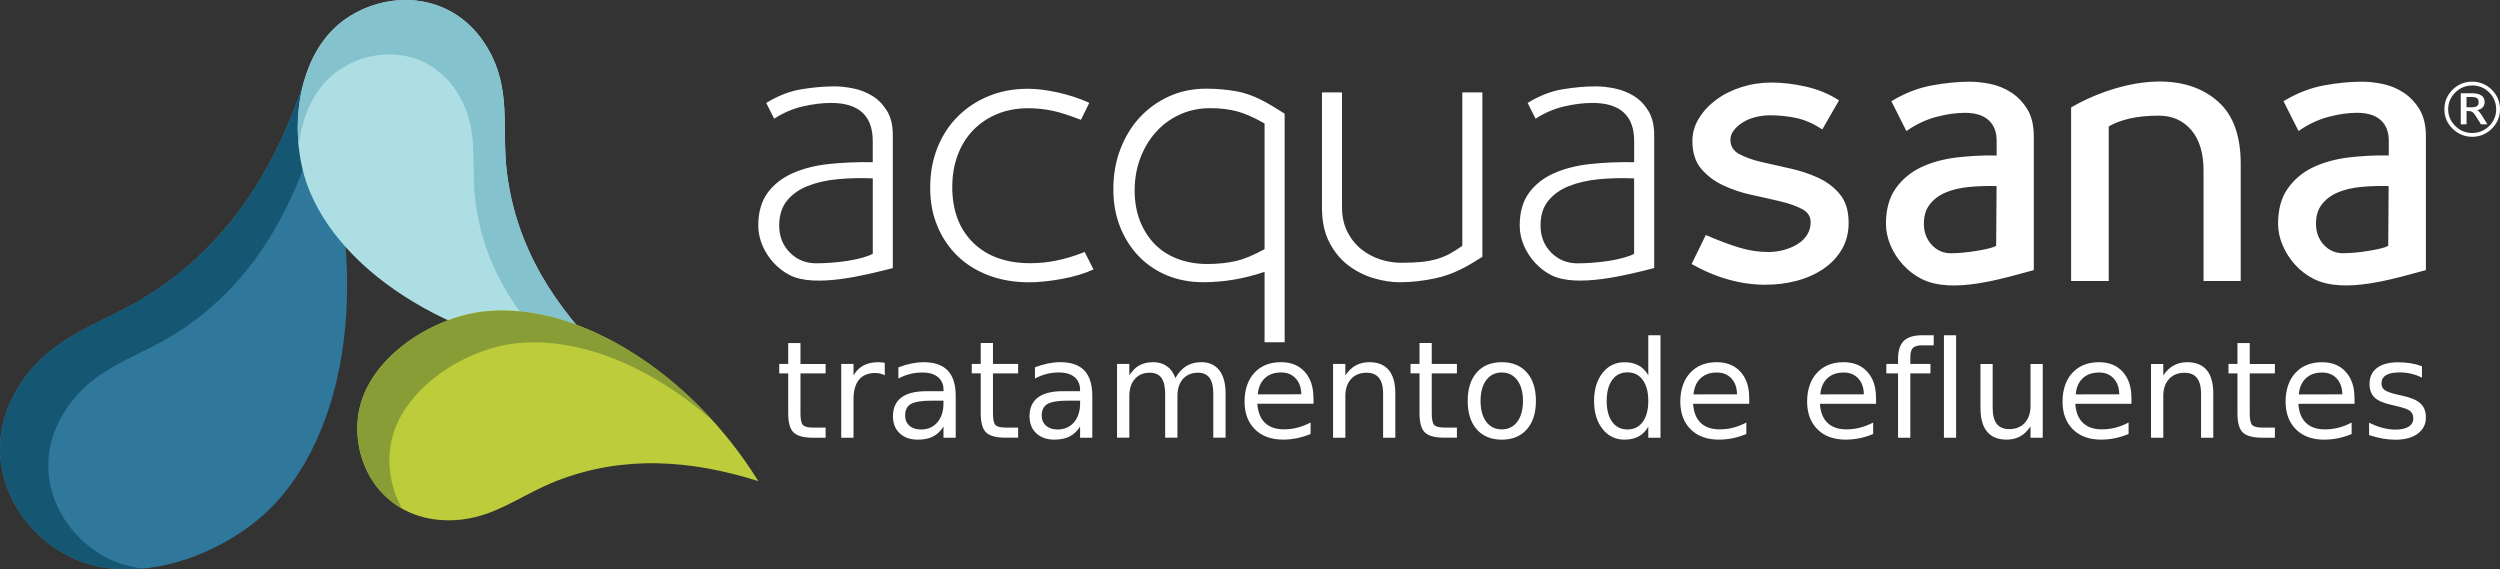 <svg width="281" height="64" viewBox="0 0 281 64" fill="none" xmlns="http://www.w3.org/2000/svg">
<rect x="0" y="0" width="281" height="64" fill="#333333" stroke="none"/>
<path fillRule="evenodd" clipRule="evenodd" d="M34.241 8.984C41.502 26.198 40.487 45.918 31.187 56.308C25.8 62.327 14.785 66.538 7.213 62.25C0.876 58.66 -2.621 50.451 2.374 43.013C6.125 37.43 11.62 36.434 16.923 33.012C25.81 27.278 30.984 18.831 34.241 8.98V8.984Z" fill="#2F789B"/>
<path fillRule="evenodd" clipRule="evenodd" d="M35.945 13.526C35.485 14.919 35.032 16.314 34.545 17.697C31.725 25.722 27.328 32.599 19.997 37.33C15.431 40.275 10.7 41.131 7.474 45.938C3.172 52.34 6.185 59.408 11.64 62.495C13.02 63.277 14.535 63.73 16.108 63.907H16.101C15.13 64.005 14.163 64.025 13.213 63.964H13.172C13.084 63.954 13 63.948 12.912 63.941L12.77 63.927H12.729L12.486 63.897L12.344 63.88H12.33C12.246 63.87 12.161 63.86 12.08 63.847L11.911 63.823L11.688 63.79C11.596 63.776 11.505 63.76 11.417 63.743L11.353 63.73C11.251 63.713 11.153 63.693 11.055 63.669L10.94 63.646C10.839 63.626 10.737 63.599 10.636 63.575L10.551 63.555C10.463 63.535 10.372 63.511 10.284 63.488L10.129 63.444C10.034 63.417 9.943 63.391 9.848 63.364L9.773 63.34C9.669 63.307 9.564 63.273 9.462 63.24L9.408 63.223C9.297 63.186 9.185 63.146 9.077 63.105L9.04 63.092C8.931 63.052 8.827 63.012 8.718 62.968L8.63 62.931C8.526 62.887 8.421 62.844 8.316 62.797L8.302 62.79C8.184 62.736 8.069 62.683 7.951 62.629L7.92 62.616C7.684 62.502 7.45 62.377 7.217 62.247C4.938 60.958 3.027 59.069 1.745 56.839C1.691 56.741 1.634 56.644 1.583 56.547C1.529 56.446 1.478 56.349 1.427 56.248C1.377 56.147 1.326 56.05 1.278 55.949C1.231 55.849 1.184 55.748 1.136 55.644C1.089 55.54 1.045 55.44 1.001 55.336C0.957 55.231 0.917 55.127 0.876 55.023C0.304 53.567 -0.007 52.004 0 50.394C0 50.28 0 50.166 0.007 50.048C0.007 49.931 0.017 49.817 0.024 49.699C0.115 48.193 0.487 46.65 1.19 45.12C1.245 45.002 1.299 44.885 1.356 44.767C1.414 44.65 1.475 44.533 1.535 44.415C1.596 44.298 1.661 44.18 1.728 44.063C1.796 43.946 1.86 43.828 1.931 43.711C2.002 43.593 2.073 43.476 2.148 43.362C2.222 43.244 2.296 43.13 2.374 43.013C2.432 42.926 2.492 42.838 2.553 42.755C2.614 42.667 2.672 42.587 2.733 42.503C2.793 42.419 2.854 42.339 2.915 42.258C2.976 42.178 3.037 42.097 3.098 42.02C4.894 39.738 7.021 38.306 9.303 37.075L9.54 36.947L9.777 36.823L10.737 36.327L11.955 35.723L12.448 35.481L12.942 35.233C14.261 34.572 15.6 33.867 16.926 33.012C18.593 31.935 20.128 30.764 21.546 29.509C21.664 29.405 21.782 29.298 21.897 29.194C22.016 29.087 22.127 28.983 22.245 28.875C22.36 28.768 22.476 28.66 22.587 28.553C22.702 28.446 22.814 28.335 22.925 28.228C23.037 28.117 23.148 28.01 23.257 27.895C23.368 27.785 23.477 27.674 23.585 27.56C23.693 27.449 23.801 27.335 23.909 27.225C24.018 27.11 24.122 26.996 24.227 26.886C24.332 26.772 24.437 26.658 24.542 26.54C24.647 26.426 24.748 26.309 24.849 26.191C24.951 26.074 25.052 25.96 25.154 25.839C25.255 25.722 25.353 25.604 25.455 25.487C27.64 22.88 29.466 20.008 31.004 16.932C31.075 16.791 31.143 16.65 31.214 16.509C31.282 16.368 31.349 16.227 31.417 16.086C31.485 15.945 31.552 15.801 31.62 15.66C31.688 15.519 31.752 15.375 31.816 15.231C31.88 15.086 31.948 14.942 32.012 14.798C32.076 14.654 32.141 14.509 32.202 14.365C32.266 14.221 32.327 14.073 32.391 13.929C32.452 13.785 32.516 13.637 32.574 13.489L32.753 13.05C32.814 12.902 32.871 12.755 32.932 12.607C32.989 12.46 33.05 12.309 33.108 12.161L33.28 11.715C33.338 11.564 33.392 11.416 33.449 11.265C33.504 11.114 33.561 10.963 33.615 10.812L33.778 10.356L33.936 9.9L34.092 9.44L34.244 8.98C34.877 10.48 35.441 11.997 35.949 13.523L35.945 13.526Z" fill="#155773"/>
<path fillRule="evenodd" clipRule="evenodd" d="M68.502 40.49C53.28 39.638 39.151 31.915 34.812 21.508C32.3 15.479 33.108 6.025 38.941 2.066C43.825 -1.245 51.096 -0.866 54.792 5.384C57.565 10.074 56.347 14.399 56.983 19.451C58.049 27.912 62.421 34.646 68.502 40.49Z" fill="#ADDEE3"/>
<path fillRule="evenodd" clipRule="evenodd" d="M68.502 40.49C66.476 40.376 64.467 40.141 62.502 39.792C57.71 34.991 54.295 29.476 53.432 22.625C52.895 18.337 53.926 14.667 51.572 10.681C48.438 5.377 42.262 5.055 38.116 7.867C35.384 9.719 33.95 12.996 33.571 16.418C33.03 11.047 34.586 5.018 38.941 2.063C43.825 -1.249 51.096 -0.87 54.792 5.381C57.565 10.071 56.347 14.395 56.983 19.448C58.049 27.909 62.421 34.642 68.502 40.487V40.49Z" fill="#84C2CE"/>
<path fillRule="evenodd" clipRule="evenodd" d="M85.235 54.077C77.764 42.023 65.079 33.918 54.518 34.998C48.4 35.625 40.913 40.487 40.223 47.009C39.645 52.467 43.192 58.237 50.017 58.476C55.14 58.657 58.191 55.741 62.661 54.017C70.155 51.128 77.687 51.706 85.238 54.074L85.235 54.077Z" fill="#BDCC3B"/>
<path fillRule="evenodd" clipRule="evenodd" d="M80.179 47.351C72.769 39.145 62.966 34.132 54.518 34.998C48.4 35.625 40.913 40.487 40.223 47.009C39.8 50.991 41.576 55.138 45.215 57.184C44.072 55.218 43.588 52.876 43.828 50.588C44.518 44.066 52.005 39.202 58.123 38.578C65.259 37.846 73.368 41.312 80.179 47.354V47.351Z" fill="#889D35"/>
<path fillRule="evenodd" clipRule="evenodd" d="M268.443 27.624C268.224 27.748 267.909 27.859 267.503 27.949C267.097 28.043 266.658 28.13 266.188 28.204C265.718 28.281 265.231 28.345 264.734 28.392C264.233 28.436 263.78 28.462 263.371 28.462C262.495 28.462 261.764 28.144 261.186 27.506C260.608 26.872 260.317 26.087 260.317 25.155C260.317 24.222 260.544 23.514 260.997 22.944C261.45 22.37 262.055 21.924 262.803 21.615C263.553 21.306 264.422 21.102 265.41 21.008C266.394 20.917 267.422 20.884 268.484 20.914L268.437 27.62L268.443 27.624ZM272.671 30.351V15.328C272.671 14.087 272.427 13.07 271.944 12.278C271.46 11.487 270.855 10.856 270.138 10.393C269.417 9.927 268.643 9.608 267.814 9.437C266.986 9.266 266.211 9.182 265.491 9.182C264.145 9.182 262.711 9.323 261.196 9.601C259.678 9.88 258.166 10.47 256.665 11.373L258.356 14.727C259.421 13.983 260.53 13.456 261.69 13.144C262.85 12.832 263.929 12.678 264.93 12.678C266.086 12.678 266.972 12.949 267.581 13.493C268.19 14.036 268.498 14.808 268.498 15.798V17.475C266.932 17.445 265.407 17.522 263.919 17.707C262.431 17.895 261.108 18.267 259.952 18.824C258.795 19.384 257.855 20.176 257.135 21.199C256.414 22.222 256.056 23.544 256.056 25.158C256.056 25.966 256.228 26.772 256.573 27.58C256.918 28.385 257.388 29.117 257.984 29.771C258.579 30.422 259.275 30.952 260.073 31.355C263.526 33.099 269.235 31.277 272.681 30.355L272.671 30.351ZM251.856 31.586V18.404C251.856 15.331 251.047 13.037 249.438 11.534C245.014 7.4 237.385 9.393 232.793 12.074V31.586H237.02V14.211C237.645 13.838 238.43 13.543 239.367 13.325C240.307 13.11 241.403 13 242.654 13C244.155 13 245.369 13.537 246.293 14.607C247.216 15.677 247.679 17.21 247.679 19.196V31.586H251.859H251.856ZM224.372 27.627C224.152 27.751 223.838 27.862 223.432 27.953C223.026 28.043 222.583 28.134 222.116 28.208C221.65 28.281 221.159 28.349 220.662 28.395C220.165 28.439 219.708 28.466 219.299 28.466C218.423 28.466 217.693 28.147 217.115 27.51C216.536 26.876 216.245 26.091 216.245 25.158C216.245 24.225 216.475 23.517 216.925 22.947C217.378 22.373 217.984 21.927 218.734 21.619C219.482 21.31 220.354 21.105 221.342 21.011C222.326 20.921 223.354 20.887 224.416 20.917L224.369 27.624L224.372 27.627ZM228.599 30.355V15.331C228.599 14.09 228.356 13.073 227.872 12.282C227.385 11.49 226.783 10.859 226.063 10.396C225.346 9.933 224.568 9.611 223.739 9.44C222.911 9.272 222.137 9.185 221.416 9.185C220.07 9.185 218.636 9.326 217.121 9.604C215.606 9.883 214.091 10.473 212.59 11.376L214.281 14.731C215.346 13.986 216.455 13.459 217.615 13.147C218.772 12.835 219.854 12.681 220.855 12.681C222.015 12.681 222.897 12.953 223.51 13.496C224.118 14.04 224.423 14.815 224.423 15.801V17.479C222.857 17.448 221.332 17.526 219.844 17.71C218.356 17.898 217.033 18.27 215.877 18.827C214.72 19.387 213.777 20.179 213.06 21.203C212.343 22.226 211.981 23.548 211.981 25.161C211.981 25.97 212.157 26.778 212.498 27.584C212.84 28.389 213.313 29.12 213.909 29.774C214.504 30.425 215.2 30.955 215.999 31.358C219.451 33.102 225.16 31.281 228.606 30.358L228.599 30.355ZM207.784 25.02C207.784 23.685 207.456 22.622 206.8 21.83C206.144 21.038 205.322 20.417 204.335 19.968C203.347 19.518 202.282 19.166 201.142 18.921C200.003 18.673 198.934 18.431 197.95 18.2C196.966 17.968 196.141 17.67 195.485 17.314C194.829 16.959 194.497 16.422 194.497 15.707C194.497 15.335 194.626 14.982 194.873 14.66C195.119 14.338 195.454 14.036 195.86 13.775C196.266 13.513 196.746 13.305 197.291 13.167C197.835 13.03 198.393 12.959 198.958 12.959C199.959 12.959 200.939 13.06 201.893 13.261C202.847 13.463 203.828 13.892 204.829 14.543L206.705 11.282C205.61 10.567 204.379 10.054 203.019 9.745C201.66 9.437 200.368 9.279 199.147 9.279C197.926 9.279 196.82 9.45 195.742 9.792C194.663 10.135 193.713 10.608 192.901 11.211C192.089 11.815 191.433 12.52 190.953 13.308C190.469 14.097 190.226 14.945 190.226 15.848C190.226 17.153 190.557 18.197 191.213 18.968C191.869 19.74 192.695 20.367 193.679 20.83C194.663 21.293 195.732 21.655 196.871 21.9C198.011 22.145 199.079 22.39 200.064 22.622C201.048 22.853 201.873 23.145 202.529 23.484C203.185 23.823 203.516 24.323 203.516 24.973C203.516 25.5 203.381 25.977 203.117 26.396C202.854 26.812 202.492 27.164 202.039 27.443C201.585 27.721 201.075 27.939 200.513 28.093C199.949 28.248 199.37 28.325 198.775 28.325C197.679 28.325 196.59 28.161 195.512 27.835C194.433 27.513 193.171 27.037 191.731 26.416L190.135 29.677C192.891 31.23 195.657 32.005 198.444 32.005C199.665 32.005 200.835 31.854 201.94 31.562C203.05 31.271 204.047 30.824 204.923 30.237C205.799 29.65 206.499 28.915 207.013 28.047C207.527 27.178 207.788 26.168 207.788 25.017L207.784 25.02Z" fill="white"/>
<path fillRule="evenodd" clipRule="evenodd" d="M183.679 28.526C183.398 28.681 183.002 28.832 182.505 28.969C182.008 29.107 181.454 29.227 180.862 29.318C180.27 29.409 179.654 29.482 179.029 29.529C178.407 29.573 177.838 29.6 177.338 29.6C176.148 29.6 175.153 29.197 174.355 28.389C173.557 27.58 173.158 26.57 173.158 25.363C173.158 24.155 173.449 23.282 174.027 22.568C174.605 21.853 175.383 21.3 176.354 20.914C177.321 20.528 178.447 20.266 179.709 20.146C180.973 20.025 182.299 19.991 183.675 20.052V28.53L183.679 28.526ZM185.931 30.14V15.157C185.931 14.07 185.708 13.167 185.275 12.456C184.839 11.745 184.288 11.181 183.631 10.779C182.975 10.376 182.262 10.094 181.494 9.94C180.73 9.786 180.016 9.709 179.36 9.709C178.2 9.709 176.966 9.816 175.65 10.034C174.335 10.252 173.019 10.762 171.707 11.57L172.6 13.342C173.601 12.691 174.67 12.228 175.792 11.966C176.915 11.705 177.984 11.57 178.985 11.57C182.116 11.57 183.679 13.003 183.679 15.855V18.23C181.927 18.2 180.273 18.27 178.724 18.438C177.176 18.609 175.809 18.961 174.639 19.485C173.469 20.008 172.532 20.753 171.846 21.696C171.159 22.642 170.814 23.863 170.814 25.352C170.814 26.097 170.967 26.829 171.261 27.54C171.555 28.251 171.974 28.909 172.505 29.496C173.033 30.083 173.652 30.563 174.338 30.915C177.196 32.398 183.029 30.871 185.934 30.13L185.931 30.14ZM166.618 28.869V10.389H164.365V27.624C163.895 27.966 163.435 28.261 162.979 28.509C162.526 28.758 162.032 28.959 161.501 29.117C160.97 29.271 160.382 29.382 159.739 29.442C159.097 29.506 158.353 29.536 157.507 29.536C156.726 29.536 155.941 29.412 155.16 29.164C154.379 28.915 153.662 28.533 153.023 28.023C152.384 27.513 151.853 26.855 151.45 26.067C151.048 25.279 150.842 24.353 150.842 23.296V10.389H148.589V23.34C148.589 24.886 148.873 26.208 149.435 27.275C149.996 28.345 150.72 29.211 151.596 29.861C152.468 30.512 153.419 30.989 154.436 31.281C155.454 31.576 156.418 31.724 157.324 31.724C157.981 31.724 158.654 31.683 159.343 31.606C160.033 31.529 160.696 31.418 161.339 31.281C163.395 30.831 164.846 29.989 166.621 28.869H166.618ZM142.14 27.996C140.919 28.681 139.827 29.134 138.877 29.348C137.927 29.563 136.865 29.674 135.708 29.674C134.487 29.674 133.364 29.476 132.35 29.09C131.335 28.704 130.473 28.144 129.766 27.412C129.063 26.681 128.512 25.809 128.123 24.802C127.734 23.796 127.534 22.669 127.534 21.424C127.534 20.089 127.757 18.851 128.19 17.72C128.627 16.59 129.225 15.607 129.976 14.788C130.723 13.966 131.623 13.318 132.651 12.855C133.682 12.392 134.812 12.158 136.033 12.158C137.128 12.158 138.126 12.275 139.015 12.507C139.905 12.738 140.946 13.198 142.137 13.882V27.996H142.14ZM144.393 38.474V12.775C142.617 11.664 141.021 10.618 138.9 10.249C137.839 10.064 136.726 9.967 135.566 9.967C134.065 9.967 132.675 10.255 131.41 10.829C130.145 11.403 129.046 12.188 128.123 13.181C127.199 14.174 126.469 15.365 125.938 16.744C125.407 18.123 125.14 19.626 125.14 21.239C125.14 22.853 125.394 24.209 125.891 25.477C126.388 26.748 127.091 27.855 127.981 28.785C128.87 29.714 129.939 30.442 131.173 30.952C132.407 31.462 133.764 31.72 135.235 31.72C137.551 31.72 139.851 31.331 142.137 30.556V38.47H144.389L144.393 38.474ZM122.905 30.277L121.917 28.322C121.291 28.57 120.71 28.774 120.179 28.929C119.648 29.08 119.144 29.211 118.677 29.301C118.211 29.392 117.734 29.469 117.267 29.513C116.8 29.556 116.313 29.583 115.813 29.583C113.091 29.583 110.943 28.811 109.381 27.278C107.818 25.745 107.034 23.652 107.034 21.015C107.034 19.709 107.24 18.512 107.646 17.428C108.048 16.345 108.633 15.409 109.384 14.633C110.132 13.858 111.038 13.248 112.083 12.815C113.128 12.382 114.298 12.164 115.58 12.164C116.05 12.164 116.506 12.191 116.942 12.235C117.379 12.278 117.829 12.352 118.282 12.443C118.735 12.537 119.225 12.671 119.736 12.839C120.25 13.006 120.838 13.218 121.498 13.469L122.438 11.56C121.342 11.064 120.165 10.671 118.917 10.396C117.67 10.121 116.537 9.977 115.536 9.977C113.939 9.977 112.475 10.252 111.146 10.792C109.817 11.332 108.657 12.097 107.673 13.073C106.686 14.05 105.921 15.224 105.373 16.59C104.826 17.955 104.552 19.461 104.552 21.108C104.552 22.756 104.829 24.138 105.373 25.44C105.918 26.741 106.682 27.865 107.649 28.795C108.617 29.724 109.79 30.452 111.146 30.962C112.506 31.472 114.017 31.73 115.678 31.73C116.743 31.73 117.957 31.603 119.317 31.358C120.676 31.113 121.877 30.754 122.908 30.288L122.905 30.277ZM98.099 28.526C97.819 28.681 97.423 28.832 96.926 28.969C96.428 29.107 95.874 29.227 95.282 29.318C94.69 29.409 94.075 29.482 93.453 29.526C92.83 29.57 92.262 29.596 91.762 29.596C90.571 29.596 89.577 29.194 88.779 28.385C87.981 27.58 87.582 26.57 87.582 25.359C87.582 24.212 87.873 23.279 88.451 22.565C89.029 21.85 89.807 21.296 90.774 20.911C91.741 20.525 92.864 20.263 94.132 20.142C95.397 20.021 96.723 19.988 98.099 20.048V28.526ZM100.351 30.14V15.157C100.351 14.07 100.132 13.167 99.695 12.456C99.259 11.745 98.708 11.181 98.052 10.779C97.396 10.376 96.682 10.094 95.915 9.94C95.147 9.786 94.437 9.709 93.777 9.709C92.621 9.709 91.383 9.819 90.067 10.034C88.755 10.252 87.44 10.765 86.124 11.57L87.017 13.342C88.018 12.691 89.087 12.228 90.209 11.966C91.332 11.705 92.401 11.57 93.402 11.57C96.533 11.57 98.096 13.003 98.096 15.855V18.23C96.344 18.2 94.69 18.27 93.141 18.438C91.593 18.606 90.226 18.961 89.056 19.485C87.886 20.012 86.949 20.753 86.263 21.696C85.576 22.642 85.231 23.863 85.231 25.352C85.231 26.097 85.384 26.829 85.678 27.543C85.972 28.258 86.391 28.912 86.922 29.499C87.453 30.086 88.069 30.563 88.755 30.918C91.616 32.401 97.447 30.875 100.351 30.133V30.14Z" fill="white"/>
<path fillRule="evenodd" clipRule="evenodd" d="M89.973 38.561V40.913H92.8V41.973H89.973V46.472C89.973 47.146 90.067 47.586 90.253 47.773C90.436 47.965 90.818 48.062 91.39 48.062H92.8V49.199H91.39C90.338 49.199 89.601 49.001 89.198 48.609C88.796 48.22 88.596 47.502 88.596 46.468V41.969H87.588V40.909H88.596V38.557H89.976L89.973 38.561ZM99.448 42.188C99.293 42.1 99.124 42.033 98.945 41.99C98.765 41.949 98.562 41.926 98.343 41.926C97.568 41.926 96.97 42.178 96.557 42.674C96.144 43.174 95.935 43.902 95.935 44.835V49.199H94.555V40.909H95.935V42.198C96.222 41.694 96.601 41.319 97.061 41.077C97.524 40.832 98.089 40.711 98.748 40.711C98.843 40.711 98.948 40.718 99.063 40.728C99.178 40.738 99.303 40.758 99.442 40.782L99.452 42.181L99.448 42.188ZM104.683 45.036C103.581 45.036 102.803 45.163 102.38 45.412C101.954 45.66 101.738 46.093 101.738 46.7C101.738 47.183 101.9 47.569 102.218 47.851C102.536 48.133 102.976 48.277 103.527 48.277C104.288 48.277 104.897 48.008 105.356 47.475C105.816 46.941 106.046 46.23 106.046 45.341V45.036H104.68H104.683ZM107.423 44.472V49.203H106.05V47.945C105.735 48.448 105.346 48.82 104.88 49.058C104.416 49.297 103.841 49.417 103.165 49.417C102.309 49.417 101.63 49.179 101.126 48.703C100.622 48.23 100.368 47.589 100.368 46.791C100.368 45.858 100.686 45.153 101.315 44.68C101.941 44.207 102.881 43.972 104.129 43.972H106.053V43.838C106.053 43.211 105.843 42.728 105.427 42.386C105.015 42.047 104.43 41.869 103.679 41.869C103.202 41.869 102.736 41.926 102.286 42.037C101.833 42.151 101.396 42.322 100.977 42.55V41.292C101.481 41.1 101.968 40.953 102.438 40.856C102.911 40.762 103.371 40.711 103.818 40.711C105.028 40.711 105.928 41.023 106.523 41.644C107.118 42.265 107.419 43.207 107.419 44.469L107.423 44.472ZM111.609 38.557V40.909H114.437V41.969H111.609V46.468C111.609 47.143 111.704 47.582 111.89 47.77C112.073 47.961 112.455 48.059 113.026 48.059H114.437V49.196H113.026C111.975 49.196 111.237 48.998 110.835 48.605C110.433 48.216 110.233 47.498 110.233 46.465V41.966H109.225V40.906H110.233V38.554H111.613L111.609 38.557ZM120.037 45.032C118.934 45.032 118.157 45.16 117.734 45.408C117.308 45.657 117.091 46.089 117.091 46.697C117.091 47.18 117.254 47.566 117.572 47.847C117.889 48.129 118.329 48.273 118.88 48.273C119.641 48.273 120.253 48.005 120.713 47.471C121.17 46.938 121.403 46.227 121.403 45.338V45.032H120.037ZM122.776 44.469V49.199H121.403V47.941C121.092 48.444 120.7 48.817 120.233 49.055C119.77 49.293 119.195 49.414 118.515 49.414C117.663 49.414 116.98 49.176 116.476 48.699C115.972 48.226 115.718 47.586 115.718 46.787C115.718 45.855 116.036 45.15 116.662 44.677C117.287 44.204 118.228 43.969 119.475 43.969H121.4V43.835C121.4 43.207 121.19 42.724 120.777 42.382C120.365 42.043 119.78 41.865 119.029 41.865C118.552 41.865 118.086 41.922 117.636 42.033C117.186 42.147 116.75 42.318 116.33 42.547V41.288C116.831 41.097 117.321 40.95 117.791 40.852C118.261 40.758 118.725 40.708 119.171 40.708C120.382 40.708 121.285 41.02 121.877 41.641C122.472 42.261 122.773 43.204 122.773 44.465L122.776 44.469ZM132.11 42.499C132.455 41.889 132.867 41.433 133.344 41.144C133.818 40.856 134.382 40.708 135.032 40.708C135.901 40.708 136.574 41.013 137.044 41.614C137.514 42.214 137.754 43.08 137.754 44.194V49.196H136.374V44.237C136.374 43.442 136.229 42.852 135.948 42.469C135.667 42.087 135.231 41.892 134.65 41.892C133.939 41.892 133.375 42.127 132.962 42.597C132.549 43.066 132.343 43.711 132.343 44.513V49.196H130.963V44.237C130.963 43.439 130.818 42.845 130.537 42.466C130.257 42.087 129.817 41.892 129.225 41.892C128.525 41.892 127.967 42.13 127.555 42.6C127.142 43.066 126.936 43.714 126.936 44.513V49.196H125.556V40.906H126.936V42.194C127.25 41.688 127.629 41.309 128.062 41.07C128.498 40.829 129.019 40.708 129.624 40.708C130.23 40.708 130.75 40.866 131.173 41.168C131.596 41.47 131.91 41.919 132.113 42.499H132.11ZM147.636 44.714V45.381H141.325C141.386 46.317 141.67 47.035 142.177 47.522C142.685 48.012 143.398 48.257 144.308 48.257C144.836 48.257 145.346 48.193 145.84 48.065C146.334 47.938 146.824 47.743 147.311 47.488V48.777C146.821 48.985 146.31 49.142 145.796 49.25C145.282 49.357 144.754 49.411 144.223 49.411C142.891 49.411 141.832 49.025 141.055 48.257C140.28 47.488 139.888 46.445 139.888 45.133C139.888 43.821 140.257 42.697 140.994 41.902C141.731 41.107 142.729 40.708 143.98 40.708C145.106 40.708 145.995 41.067 146.648 41.785C147.301 42.503 147.629 43.479 147.629 44.714H147.636ZM146.266 44.315C146.256 43.57 146.046 42.973 145.637 42.533C145.228 42.09 144.683 41.865 144.007 41.865C143.239 41.865 142.624 42.084 142.167 42.51C141.711 42.939 141.44 43.543 141.373 44.325L146.266 44.318V44.315ZM156.834 44.197V49.199H155.461V44.241C155.461 43.456 155.306 42.869 154.998 42.479C154.693 42.094 154.23 41.896 153.611 41.896C152.871 41.896 152.286 42.13 151.859 42.6C151.433 43.066 151.217 43.714 151.217 44.516V49.199H149.837V40.909H151.217V42.198C151.545 41.698 151.934 41.325 152.377 41.08C152.82 40.836 153.334 40.708 153.919 40.708C154.876 40.708 155.607 41.007 156.097 41.594C156.587 42.181 156.834 43.053 156.834 44.197ZM160.929 38.557V40.909H163.757V41.969H160.929V46.468C160.929 47.143 161.024 47.582 161.21 47.77C161.393 47.961 161.775 48.059 162.346 48.059H163.757V49.196H162.346C161.295 49.196 160.557 48.998 160.155 48.605C159.753 48.216 159.553 47.498 159.553 46.465V41.966H158.545V40.906H159.553V38.554H160.933L160.929 38.557ZM168.802 41.865C168.065 41.865 167.48 42.154 167.057 42.721C166.631 43.288 166.415 44.073 166.415 45.063C166.415 46.052 166.631 46.837 167.054 47.408C167.477 47.975 168.062 48.263 168.802 48.263C169.543 48.263 170.114 47.975 170.541 47.404C170.967 46.834 171.183 46.052 171.183 45.066C171.183 44.08 170.967 43.305 170.541 42.731C170.114 42.161 169.533 41.869 168.802 41.869V41.865ZM168.802 40.711C169.996 40.711 170.936 41.097 171.616 41.865C172.292 42.634 172.637 43.701 172.637 45.063C172.637 46.425 172.296 47.485 171.616 48.26C170.936 49.032 169.996 49.417 168.802 49.417C167.609 49.417 166.662 49.032 165.985 48.26C165.309 47.488 164.967 46.425 164.967 45.063C164.967 43.701 165.309 42.637 165.985 41.865C166.662 41.097 167.602 40.711 168.802 40.711ZM185.268 37.685H186.641V49.203H185.268V47.961C184.981 48.455 184.616 48.824 184.176 49.058C183.736 49.297 183.205 49.417 182.59 49.417C181.579 49.417 180.757 49.015 180.125 48.216C179.492 47.421 179.174 46.368 179.174 45.066C179.174 43.764 179.496 42.714 180.125 41.916C180.757 41.117 181.579 40.715 182.59 40.715C183.205 40.715 183.736 40.836 184.176 41.074C184.616 41.312 184.981 41.681 185.268 42.174V37.685ZM180.591 45.063C180.591 46.066 180.801 46.854 181.213 47.421C181.626 47.988 182.198 48.273 182.925 48.273C183.652 48.273 184.227 47.988 184.643 47.421C185.059 46.854 185.268 46.066 185.268 45.063C185.268 44.06 185.059 43.275 184.643 42.704C184.227 42.137 183.652 41.852 182.925 41.852C182.198 41.852 181.626 42.137 181.213 42.704C180.801 43.271 180.591 44.06 180.591 45.063ZM196.614 44.717V45.385H190.304C190.361 46.321 190.649 47.039 191.156 47.525C191.663 48.015 192.377 48.26 193.286 48.26C193.814 48.26 194.325 48.196 194.818 48.069C195.309 47.941 195.803 47.747 196.289 47.492V48.78C195.799 48.988 195.288 49.146 194.774 49.253C194.257 49.36 193.733 49.414 193.202 49.414C191.869 49.414 190.811 49.028 190.033 48.26C189.259 47.492 188.866 46.448 188.866 45.136C188.866 43.825 189.238 42.701 189.976 41.906C190.713 41.111 191.711 40.711 192.962 40.711C194.088 40.711 194.977 41.07 195.63 41.788C196.283 42.506 196.611 43.483 196.611 44.717H196.614ZM195.241 44.318C195.231 43.573 195.021 42.976 194.612 42.536C194.203 42.094 193.658 41.869 192.982 41.869C192.214 41.869 191.602 42.087 191.146 42.513C190.689 42.942 190.419 43.546 190.351 44.328L195.241 44.321V44.318ZM210.868 44.717V45.385H204.558C204.615 46.321 204.9 47.035 205.41 47.525C205.921 48.015 206.631 48.26 207.541 48.26C208.065 48.26 208.579 48.196 209.073 48.069C209.566 47.941 210.06 47.747 210.544 47.492V48.78C210.053 48.988 209.546 49.146 209.029 49.253C208.511 49.36 207.987 49.414 207.456 49.414C206.127 49.414 205.065 49.032 204.287 48.26C203.51 47.488 203.121 46.448 203.121 45.136C203.121 43.825 203.489 42.701 204.23 41.906C204.967 41.111 205.961 40.711 207.216 40.711C208.342 40.711 209.232 41.07 209.884 41.788C210.54 42.506 210.865 43.483 210.865 44.717H210.868ZM209.495 44.318C209.485 43.573 209.276 42.979 208.866 42.536C208.454 42.094 207.913 41.869 207.236 41.869C206.469 41.869 205.857 42.087 205.397 42.513C204.937 42.942 204.673 43.546 204.602 44.328L209.492 44.321L209.495 44.318ZM217.348 37.685V38.816H216.036C215.542 38.816 215.2 38.916 215.008 39.111C214.815 39.309 214.72 39.665 214.72 40.178V40.909H216.983V41.969H214.72V49.199H213.34V41.969H212.025V40.909H213.34V40.332C213.34 39.41 213.557 38.739 213.99 38.316C214.423 37.893 215.109 37.682 216.049 37.682H217.345L217.348 37.685ZM218.498 37.685H219.867V49.203H218.498V37.685ZM222.603 45.928V40.913H223.976V45.878C223.976 46.66 224.132 47.25 224.44 47.643C224.747 48.035 225.207 48.233 225.829 48.233C226.57 48.233 227.155 47.998 227.585 47.529C228.014 47.059 228.231 46.421 228.231 45.613V40.913H229.604V49.203H228.231V47.928C227.896 48.431 227.51 48.803 227.071 49.048C226.634 49.293 226.12 49.414 225.539 49.414C224.578 49.414 223.851 49.119 223.354 48.525C222.86 47.934 222.61 47.069 222.61 45.928H222.603ZM239.576 44.717V45.385H233.266C233.324 46.321 233.608 47.035 234.118 47.525C234.629 48.015 235.339 48.26 236.249 48.26C236.773 48.26 237.287 48.196 237.781 48.069C238.274 47.941 238.768 47.747 239.252 47.492V48.78C238.761 48.988 238.254 49.146 237.737 49.253C237.219 49.36 236.695 49.414 236.164 49.414C234.835 49.414 233.773 49.032 232.995 48.26C232.218 47.488 231.829 46.448 231.829 45.136C231.829 43.825 232.197 42.701 232.938 41.906C233.675 41.111 234.669 40.711 235.924 40.711C237.05 40.711 237.94 41.07 238.592 41.788C239.248 42.506 239.573 43.483 239.573 44.717H239.576ZM238.203 44.318C238.193 43.573 237.984 42.979 237.574 42.536C237.162 42.094 236.621 41.869 235.944 41.869C235.177 41.869 234.565 42.087 234.105 42.513C233.645 42.942 233.381 43.546 233.31 44.328L238.2 44.321L238.203 44.318ZM248.772 44.2V49.203H247.399V44.244C247.399 43.459 247.243 42.875 246.935 42.483C246.627 42.094 246.168 41.899 245.549 41.899C244.808 41.899 244.223 42.134 243.797 42.603C243.367 43.07 243.154 43.714 243.154 44.519V49.203H241.775V40.913H243.154V42.201C243.482 41.701 243.871 41.329 244.314 41.084C244.757 40.839 245.271 40.711 245.856 40.711C246.813 40.711 247.544 41.007 248.034 41.597C248.525 42.188 248.772 43.056 248.772 44.2ZM252.87 40.913H255.697V41.973H252.87V46.472C252.87 47.146 252.965 47.582 253.151 47.773C253.337 47.965 253.716 48.062 254.287 48.062H255.697V49.199H254.287C253.232 49.199 252.495 49.001 252.092 48.609C251.69 48.22 251.49 47.502 251.49 46.468V41.969H250.483V40.909H251.49V38.557H252.87V40.913ZM264.649 44.721V45.388H258.339C258.396 46.324 258.68 47.039 259.191 47.529C259.701 48.018 260.412 48.263 261.321 48.263C261.849 48.263 262.36 48.2 262.853 48.072C263.347 47.945 263.837 47.75 264.324 47.495V48.783C263.834 48.991 263.327 49.149 262.809 49.256C262.292 49.364 261.768 49.417 261.237 49.417C259.904 49.417 258.846 49.035 258.068 48.263C257.29 47.492 256.901 46.452 256.901 45.14C256.901 43.828 257.27 42.704 258.007 41.909C258.744 41.114 259.742 40.715 260.993 40.715C262.119 40.715 263.009 41.074 263.662 41.792C264.314 42.51 264.642 43.486 264.642 44.721H264.649ZM263.276 44.321C263.266 43.577 263.056 42.983 262.647 42.54C262.234 42.097 261.693 41.872 261.017 41.872C260.249 41.872 259.637 42.09 259.181 42.516C258.721 42.946 258.454 43.55 258.386 44.331L263.276 44.325V44.321ZM272.228 41.161V42.449C271.839 42.255 271.436 42.104 271.017 42.006C270.601 41.906 270.168 41.859 269.722 41.859C269.039 41.859 268.528 41.963 268.186 42.171C267.848 42.379 267.676 42.687 267.676 43.103C267.676 43.419 267.797 43.667 268.041 43.845C268.284 44.023 268.775 44.197 269.509 44.361L269.979 44.465C270.953 44.68 271.646 44.965 272.055 45.341C272.468 45.717 272.671 46.244 272.671 46.921C272.671 47.69 272.36 48.3 271.747 48.75C271.135 49.199 270.29 49.424 269.214 49.424C268.768 49.424 268.301 49.38 267.818 49.297C267.331 49.209 266.82 49.078 266.286 48.907V47.502C266.793 47.763 267.29 47.958 267.784 48.089C268.274 48.22 268.761 48.287 269.242 48.287C269.887 48.287 270.385 48.179 270.733 47.958C271.081 47.737 271.254 47.428 271.254 47.029C271.254 46.656 271.129 46.374 270.875 46.176C270.625 45.979 270.07 45.804 269.221 45.606L268.744 45.495C267.899 45.297 267.28 45.046 266.901 44.677C266.523 44.311 266.333 43.805 266.333 43.164C266.333 42.386 266.611 41.785 267.168 41.359C267.726 40.936 268.514 40.721 269.539 40.721C270.05 40.721 270.527 40.762 270.973 40.832C271.419 40.906 271.832 41.017 272.211 41.164L272.228 41.161Z" fill="white"/>
<path fillRule="evenodd" clipRule="evenodd" d="M277.875 9.608C277.507 9.608 277.165 9.675 276.847 9.806C276.529 9.937 276.238 10.131 275.975 10.393C275.711 10.655 275.511 10.943 275.376 11.262C275.241 11.581 275.173 11.919 275.173 12.282C275.173 12.644 275.241 12.98 275.376 13.295C275.511 13.61 275.711 13.899 275.975 14.161C276.238 14.422 276.533 14.62 276.847 14.751C277.165 14.882 277.507 14.949 277.875 14.949C278.244 14.949 278.592 14.882 278.91 14.751C279.231 14.62 279.522 14.422 279.786 14.161C280.046 13.902 280.242 13.617 280.374 13.302C280.506 12.986 280.571 12.647 280.571 12.282C280.571 11.916 280.503 11.567 280.371 11.252C280.239 10.936 280.043 10.648 279.786 10.389C279.522 10.128 279.228 9.93 278.91 9.802C278.592 9.672 278.247 9.604 277.875 9.604V9.608ZM277.875 9.178C278.301 9.178 278.7 9.256 279.069 9.407C279.438 9.561 279.776 9.789 280.084 10.091C280.388 10.396 280.618 10.728 280.77 11.094C280.922 11.456 281 11.856 281 12.282C281 12.708 280.926 13.097 280.77 13.459C280.621 13.822 280.388 14.154 280.084 14.459C279.779 14.764 279.438 14.989 279.069 15.143C278.697 15.298 278.301 15.375 277.875 15.375C277.449 15.375 277.05 15.298 276.678 15.143C276.309 14.989 275.971 14.761 275.664 14.459C275.356 14.157 275.129 13.825 274.977 13.459C274.825 13.097 274.75 12.704 274.75 12.282C274.75 11.859 274.825 11.456 274.977 11.094C275.129 10.728 275.359 10.396 275.664 10.091C275.968 9.786 276.309 9.561 276.678 9.407C277.05 9.256 277.446 9.178 277.875 9.178ZM277.76 10.906H277.236V12.057H277.76C278.071 12.057 278.288 12.013 278.413 11.926C278.538 11.842 278.599 11.691 278.599 11.483C278.599 11.275 278.538 11.124 278.413 11.034C278.288 10.947 278.071 10.903 277.764 10.903L277.76 10.906ZM277.791 10.477C278.288 10.477 278.66 10.561 278.903 10.725C279.147 10.889 279.272 11.141 279.272 11.48C279.272 11.718 279.198 11.916 279.052 12.074C278.903 12.228 278.694 12.332 278.426 12.379C278.494 12.399 278.575 12.466 278.67 12.574C278.765 12.681 278.876 12.835 279.005 13.04L279.583 13.973H278.859L278.315 13.1C278.146 12.832 278.01 12.664 277.909 12.594C277.808 12.523 277.679 12.486 277.524 12.486H277.243V13.973H276.59V10.483H277.794L277.791 10.477Z" fill="white"/>
</svg>
